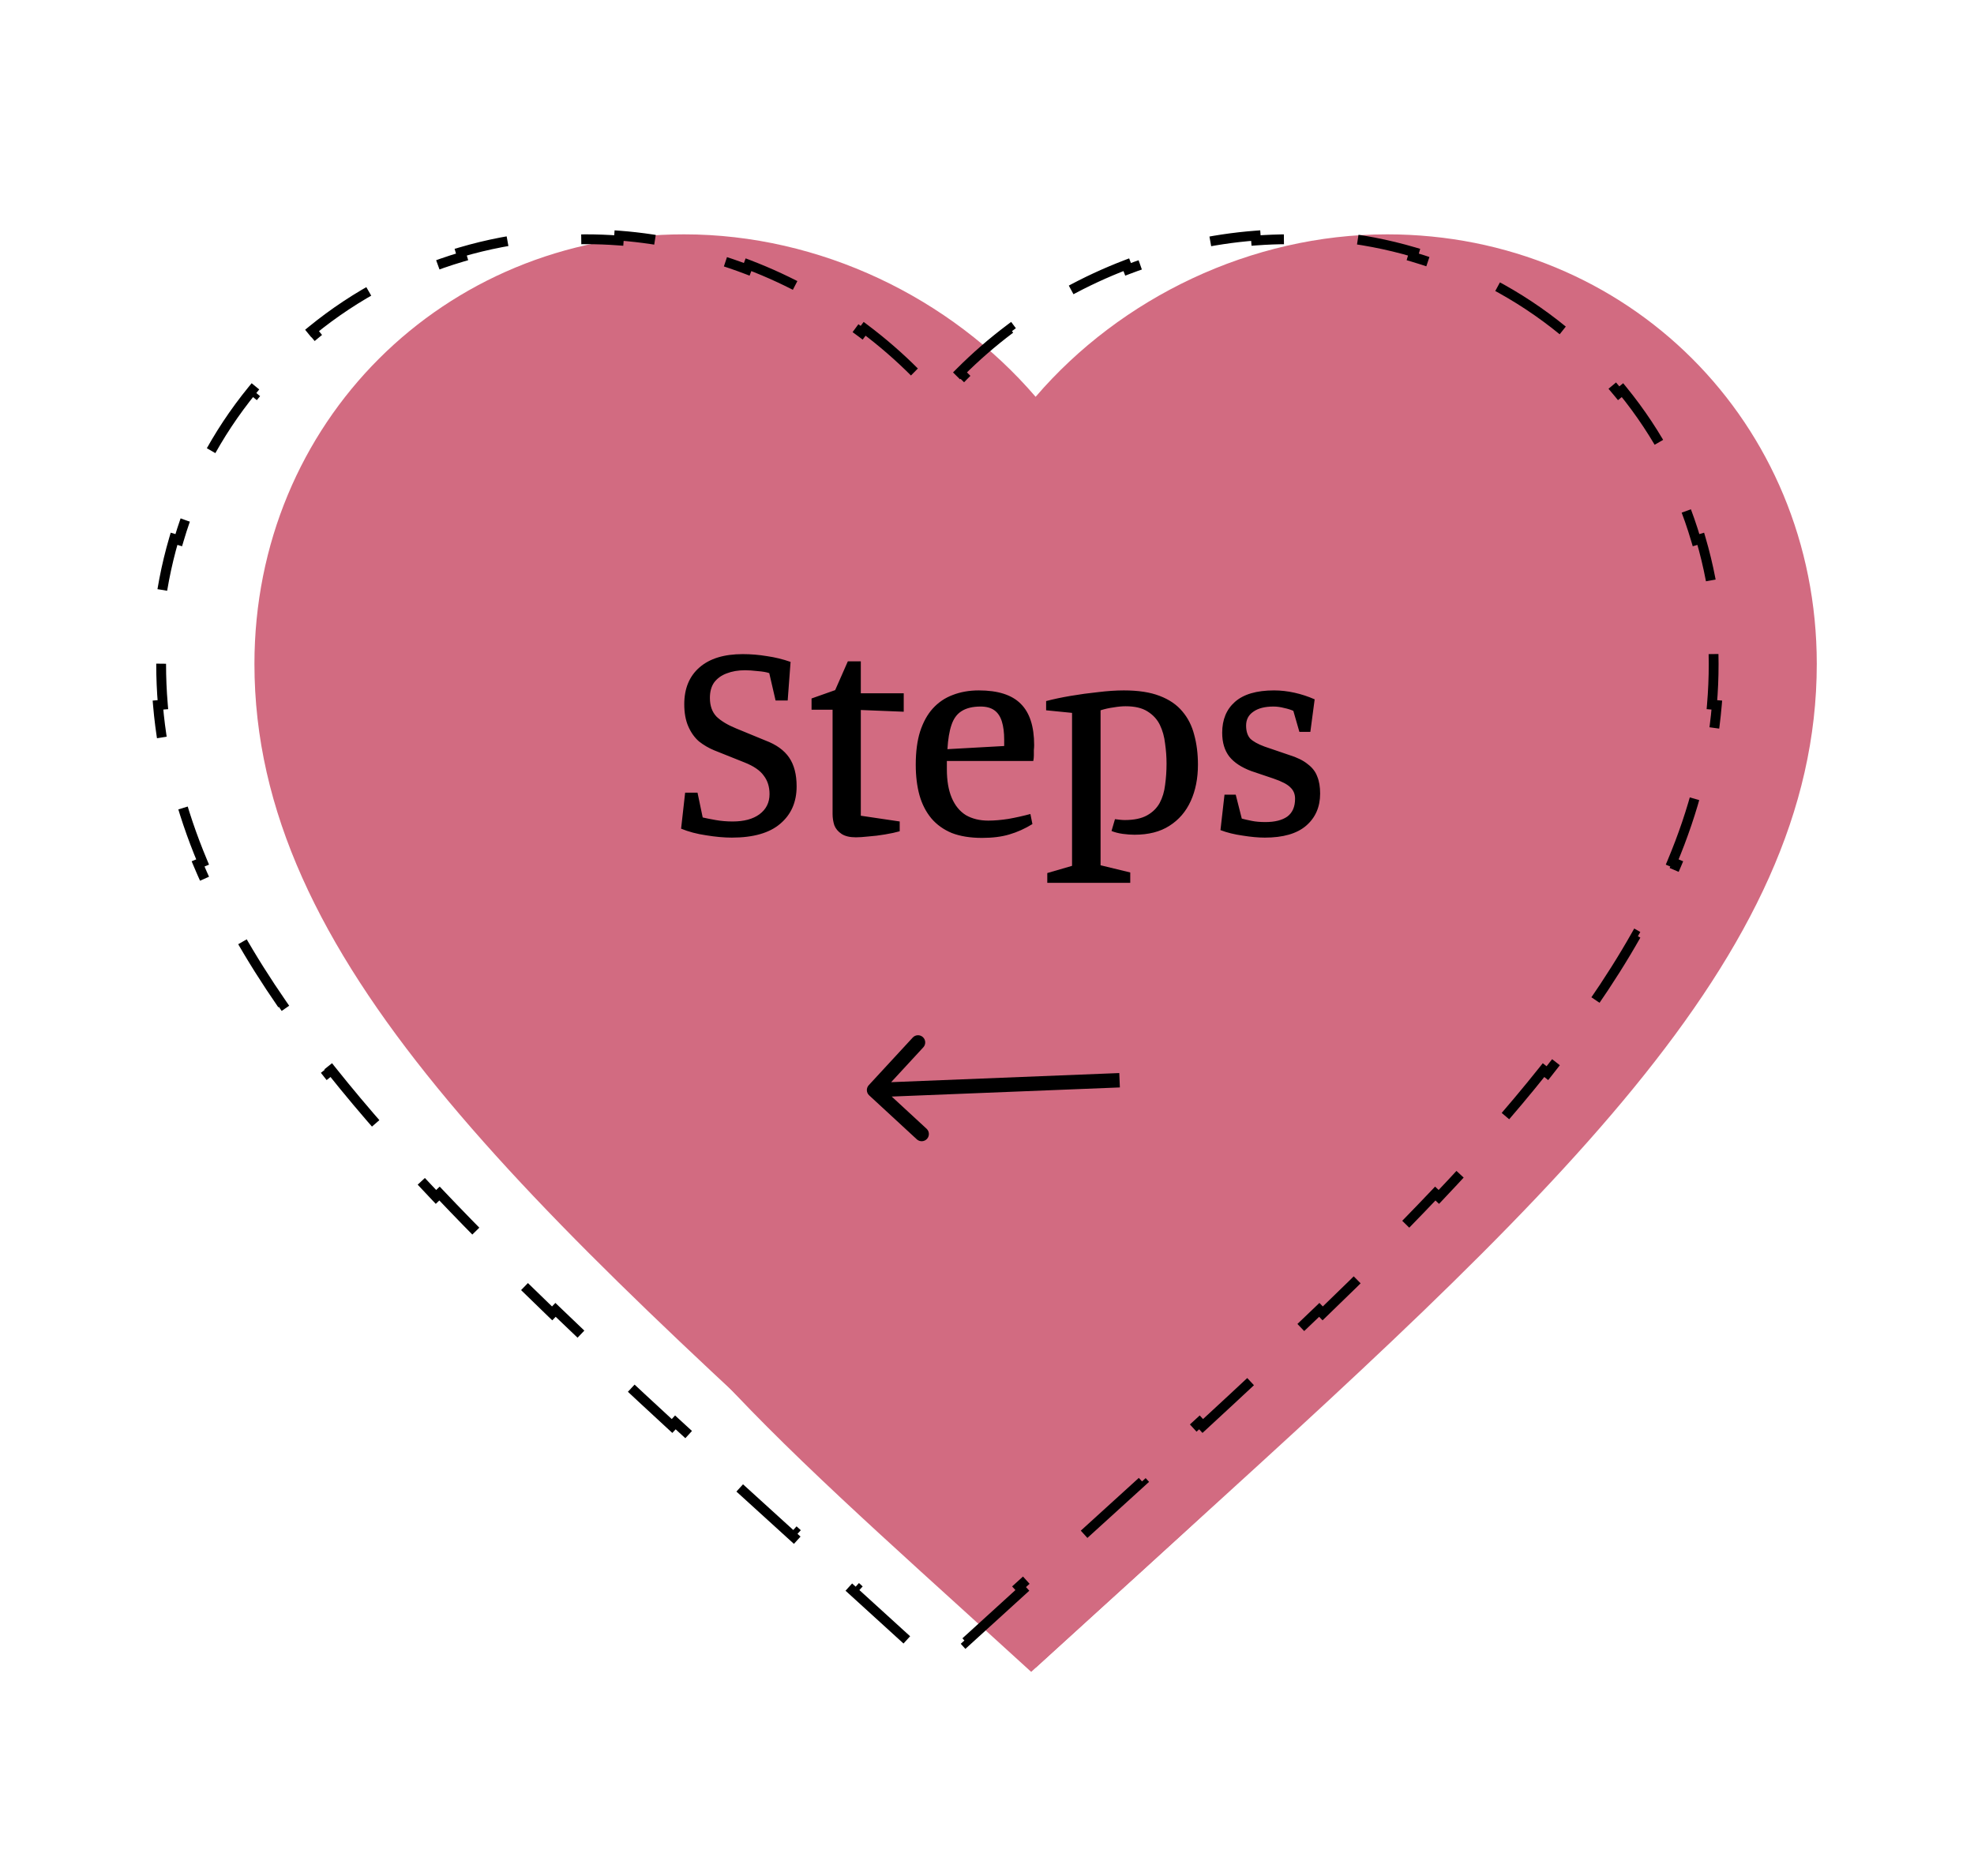 <svg width="201" height="191" viewBox="0 0 201 191" fill="none" xmlns="http://www.w3.org/2000/svg">
<g clip-path="url(#clip0_1_3)">
<path d="M105.45 169.822L93.916 159.322C52.952 122.176 25.908 97.598 25.908 67.611C25.908 43.032 45.157 23.863 69.656 23.863C83.496 23.863 96.779 30.306 105.45 40.407C114.12 30.306 127.403 23.863 141.243 23.863C165.742 23.863 184.991 43.032 184.991 67.611C184.991 97.598 157.947 122.176 116.983 159.322L105.45 169.822Z" fill="#D26B81"/>
<g filter="url(#filter0_f_1_3)">
<path d="M105 170.244L98.185 164.041C73.98 142.092 58 127.569 58 109.85C58 95.326 69.374 83.999 83.85 83.999C92.028 83.999 99.877 87.806 105 93.775C110.123 87.806 117.972 83.999 126.15 83.999C140.626 83.999 152 95.326 152 109.85C152 127.569 136.02 142.092 111.815 164.041L105 170.244Z" fill="#D26B81"/>
</g>
</g>
<path d="M104.1 161.947L98.333 167.197L97.997 166.827L95.45 169.146L92.903 166.827L92.566 167.197L86.8 161.947L87.136 161.577L84.253 158.953L84.252 158.952C83.207 158.004 82.17 157.064 81.143 156.132L80.807 156.503C78.7 154.591 76.632 152.712 74.605 150.863L74.941 150.494C72.839 148.577 70.78 146.693 68.768 144.84L68.43 145.207C66.335 143.277 64.289 141.379 62.297 139.511L62.639 139.146C60.556 137.194 58.531 135.273 56.566 133.382L56.22 133.742C54.158 131.757 52.163 129.804 50.236 127.877L50.59 127.523C48.567 125.5 46.62 123.506 44.754 121.537L44.391 121.881C42.412 119.794 40.523 117.735 38.728 115.697L39.103 115.367C37.204 113.211 35.411 111.08 33.73 108.968L33.339 109.28C31.545 107.026 29.876 104.793 28.339 102.571L28.75 102.286C27.116 99.924 25.633 97.576 24.308 95.233L23.872 95.479C22.457 92.978 21.22 90.479 20.169 87.971L20.63 87.777C19.537 85.171 18.649 82.556 17.974 79.919L17.489 80.043C16.794 77.325 16.322 74.581 16.085 71.797L16.584 71.755C16.467 70.384 16.408 69.003 16.408 67.611C16.408 66.173 16.475 64.754 16.605 63.356L16.107 63.31C16.379 60.394 16.926 57.57 17.721 54.864L18.201 55.005C19.012 52.247 20.084 49.612 21.391 47.129L20.949 46.896C22.294 44.339 23.886 41.94 25.693 39.727L26.08 40.044C27.877 37.844 29.89 35.832 32.089 34.036L31.773 33.649C33.986 31.842 36.385 30.251 38.942 28.906L39.175 29.348C41.659 28.041 44.294 26.969 47.051 26.157L46.91 25.678C49.617 24.881 52.441 24.335 55.355 24.062L55.402 24.56C56.799 24.43 58.218 24.363 59.656 24.363C60.776 24.363 61.892 24.406 63.003 24.489L63.041 23.991C65.302 24.162 67.54 24.501 69.735 24.997L69.624 25.485C71.81 25.979 73.953 26.629 76.036 27.424L76.214 26.956C78.329 27.763 80.383 28.718 82.355 29.806L82.114 30.244C84.076 31.326 85.958 32.543 87.74 33.881L88.04 33.481C89.852 34.842 91.562 36.326 93.15 37.921L92.796 38.274C93.585 39.067 94.344 39.887 95.07 40.733L95.45 41.175L95.829 40.733C96.555 39.887 97.314 39.067 98.104 38.274L97.749 37.921C99.338 36.326 101.048 34.842 102.86 33.481L103.16 33.881C104.942 32.543 106.823 31.326 108.786 30.244L108.544 29.806C110.517 28.718 112.57 27.763 114.685 26.956L114.864 27.424C116.946 26.629 119.09 25.979 121.275 25.485L121.165 24.997C123.36 24.501 125.597 24.162 127.859 23.991L127.896 24.489C129.007 24.406 130.124 24.363 131.244 24.363C132.681 24.363 134.1 24.43 135.498 24.56L135.544 24.062C138.459 24.335 141.283 24.881 143.99 25.678L143.849 26.157C146.606 26.969 149.24 28.041 151.725 29.348L151.957 28.906C154.514 30.251 156.914 31.842 159.127 33.649L158.811 34.036C161.01 35.832 163.023 37.844 164.82 40.044L165.207 39.727C167.014 41.94 168.605 44.339 169.951 46.896L169.509 47.129C170.815 49.612 171.888 52.247 172.699 55.005L173.179 54.864C173.974 57.57 174.52 60.394 174.792 63.31L174.295 63.356C174.425 64.754 174.491 66.173 174.491 67.611C174.491 69.003 174.433 70.384 174.316 71.755L174.814 71.797C174.578 74.581 174.106 77.325 173.41 80.043L172.926 79.919C172.251 82.556 171.362 85.171 170.27 87.777L170.731 87.971C169.68 90.479 168.442 92.978 167.027 95.479L166.592 95.233C165.266 97.576 163.783 99.924 162.149 102.286L162.561 102.571C161.024 104.793 159.355 107.026 157.561 109.28L157.17 108.968C155.488 111.08 153.696 113.211 151.796 115.367L152.172 115.697C150.377 117.735 148.488 119.794 146.509 121.881L146.146 121.537C144.28 123.506 142.333 125.5 140.31 127.523L140.663 127.877C138.737 129.804 136.741 131.757 134.68 133.742L134.333 133.382C132.368 135.273 130.344 137.194 128.261 139.146L128.603 139.511C126.61 141.379 124.565 143.277 122.47 145.207L122.131 144.839C120.119 146.693 118.061 148.577 115.958 150.494L116.295 150.863C114.268 152.712 112.2 154.591 110.092 156.503L109.756 156.132C108.729 157.064 107.693 158.004 106.647 158.952L106.647 158.953L103.763 161.577L104.1 161.947Z" stroke="black" stroke-dasharray="8 8"/>
<path d="M74.514 85.293C73.732 85.293 72.862 85.215 71.904 85.058C70.965 84.921 70.115 84.696 69.352 84.383L69.763 80.717H71.024L71.552 83.24C71.884 83.318 72.324 83.406 72.872 83.504C73.419 83.601 73.996 83.65 74.603 83.65C75.756 83.65 76.666 83.406 77.331 82.917C78.015 82.408 78.357 81.724 78.357 80.864C78.357 80.12 78.162 79.495 77.77 78.986C77.399 78.458 76.744 78.008 75.805 77.637L72.725 76.405C72.158 76.17 71.64 75.867 71.171 75.496C70.721 75.104 70.359 74.596 70.085 73.97C69.811 73.344 69.674 72.591 69.674 71.712C69.674 70.108 70.193 68.856 71.229 67.957C72.266 67.057 73.732 66.608 75.629 66.608C76.451 66.608 77.272 66.676 78.093 66.813C78.915 66.93 79.716 67.126 80.499 67.4L80.205 71.33H78.973L78.328 68.543C78.054 68.446 77.663 68.377 77.154 68.338C76.646 68.279 76.216 68.25 75.864 68.25C75.16 68.25 74.534 68.358 73.987 68.573C73.459 68.768 73.038 69.072 72.725 69.482C72.432 69.893 72.285 70.421 72.285 71.066C72.285 71.868 72.51 72.504 72.96 72.973C73.429 73.423 74.094 73.823 74.954 74.175L77.947 75.407C79.042 75.818 79.843 76.395 80.352 77.138C80.86 77.881 81.115 78.859 81.115 80.072C81.115 81.675 80.557 82.946 79.442 83.885C78.347 84.823 76.705 85.293 74.514 85.293ZM87.152 85.263C86.526 85.263 86.037 85.146 85.685 84.912C85.333 84.677 85.089 84.383 84.952 84.031C84.835 83.66 84.776 83.279 84.776 82.888V72.269H82.635V71.125L85.04 70.274L86.331 67.341H87.651V70.597H92.021V72.474L87.651 72.298V83.064L91.611 83.65V84.647C91.2 84.765 90.701 84.872 90.115 84.97C89.547 85.068 88.99 85.136 88.443 85.175C87.895 85.234 87.465 85.263 87.152 85.263ZM99.991 85.322C98.798 85.322 97.772 85.156 96.911 84.823C96.07 84.472 95.376 83.973 94.829 83.328C94.281 82.663 93.88 81.88 93.626 80.981C93.372 80.062 93.245 79.025 93.245 77.871C93.245 76.561 93.391 75.437 93.685 74.498C93.997 73.54 94.428 72.758 94.975 72.151C95.542 71.526 96.217 71.066 96.999 70.773C97.801 70.46 98.691 70.303 99.669 70.303C101.605 70.303 103.022 70.753 103.922 71.653C104.841 72.552 105.301 73.96 105.301 75.877C105.301 76.014 105.291 76.18 105.271 76.376C105.271 76.552 105.271 76.737 105.271 76.933C105.271 77.109 105.252 77.295 105.213 77.49H96.413V78.341C96.413 79.495 96.579 80.463 96.911 81.245C97.244 82.027 97.723 82.614 98.349 83.005C98.994 83.376 99.757 83.562 100.637 83.562C101.243 83.562 101.927 83.504 102.69 83.386C103.453 83.249 104.196 83.083 104.919 82.888L105.125 83.914C104.362 84.383 103.58 84.736 102.778 84.97C101.996 85.205 101.067 85.322 99.991 85.322ZM96.471 76.287L102.25 75.965V75.32C102.25 74.596 102.172 73.98 102.015 73.472C101.859 72.963 101.605 72.582 101.253 72.328C100.901 72.073 100.431 71.946 99.845 71.946C99.043 71.946 98.397 72.103 97.909 72.415C97.439 72.709 97.097 73.178 96.882 73.823C96.667 74.449 96.53 75.271 96.471 76.287ZM106.638 89.898V88.901L109.16 88.168V72.591L106.52 72.328V71.389C107.264 71.193 108.095 71.017 109.014 70.861C109.933 70.704 110.862 70.577 111.8 70.48C112.759 70.362 113.639 70.303 114.44 70.303C115.907 70.303 117.12 70.489 118.078 70.861C119.056 71.232 119.828 71.76 120.395 72.445C120.962 73.11 121.363 73.902 121.598 74.821C121.852 75.74 121.979 76.757 121.979 77.871C121.979 79.26 121.735 80.492 121.246 81.567C120.757 82.643 120.033 83.484 119.075 84.09C118.136 84.696 116.953 84.999 115.526 84.999C115.154 84.999 114.753 84.97 114.323 84.912C113.893 84.853 113.512 84.755 113.179 84.618L113.531 83.415C113.668 83.435 113.834 83.455 114.03 83.474C114.225 83.494 114.392 83.504 114.528 83.504C115.467 83.504 116.22 83.347 116.787 83.034C117.354 82.721 117.784 82.301 118.078 81.773C118.371 81.225 118.557 80.609 118.635 79.925C118.733 79.221 118.782 78.497 118.782 77.754C118.782 77.089 118.733 76.415 118.635 75.73C118.557 75.026 118.381 74.391 118.107 73.823C117.833 73.256 117.413 72.797 116.846 72.445C116.298 72.093 115.555 71.917 114.616 71.917C114.245 71.917 113.834 71.956 113.384 72.034C112.935 72.093 112.495 72.191 112.064 72.328V88.109L115.086 88.842V89.898H106.638ZM128.789 85.293C128.125 85.293 127.372 85.224 126.531 85.088C125.69 84.97 124.937 84.784 124.272 84.53L124.683 80.922H125.827L126.443 83.357C126.736 83.435 127.078 83.513 127.469 83.591C127.861 83.67 128.32 83.709 128.848 83.709C129.806 83.709 130.549 83.523 131.077 83.151C131.605 82.76 131.869 82.154 131.869 81.333C131.869 80.864 131.713 80.482 131.4 80.189C131.107 79.876 130.53 79.573 129.669 79.279L127.411 78.517C126.413 78.145 125.67 77.656 125.181 77.05C124.693 76.424 124.448 75.613 124.448 74.615C124.448 73.286 124.878 72.24 125.739 71.477C126.619 70.695 127.949 70.303 129.728 70.303C130.413 70.303 131.107 70.382 131.811 70.538C132.515 70.695 133.199 70.919 133.864 71.213L133.424 74.528H132.309L131.693 72.386C131.439 72.269 131.126 72.171 130.755 72.093C130.383 71.995 130.021 71.946 129.669 71.946C128.789 71.946 128.105 72.122 127.616 72.474C127.127 72.807 126.883 73.276 126.883 73.882C126.883 74.449 127.02 74.889 127.293 75.202C127.587 75.496 128.076 75.769 128.76 76.023L131.253 76.874C132.075 77.128 132.71 77.441 133.16 77.813C133.629 78.165 133.952 78.585 134.128 79.074C134.324 79.543 134.421 80.12 134.421 80.805C134.421 82.174 133.942 83.269 132.984 84.09C132.045 84.892 130.647 85.293 128.789 85.293Z" fill="black"/>
<path d="M88.461 110.502C88.186 110.8 88.205 111.264 88.502 111.538L93.352 116.015C93.65 116.29 94.114 116.271 94.388 115.974C94.663 115.676 94.644 115.212 94.347 114.937L90.036 110.958L94.015 106.647C94.29 106.35 94.271 105.886 93.974 105.611C93.676 105.336 93.212 105.355 92.938 105.652L88.461 110.502ZM89.029 111.732L114.029 110.732L113.97 109.267L88.97 110.267L89.029 111.732Z" fill="black"/>
<defs>
<filter id="filter0_f_1_3" x="18" y="43.999" width="174" height="166.245" filterUnits="userSpaceOnUse" color-interpolation-filters="sRGB">
<feFlood flood-opacity="0" result="BackgroundImageFix"/>
<feBlend mode="normal" in="SourceGraphic" in2="BackgroundImageFix" result="shape"/>
<feGaussianBlur stdDeviation="20" result="effect1_foregroundBlur_1_3"/>
</filter>
<clipPath id="clip0_1_3">
<rect width="190.9" height="190.9" fill="white" transform="translate(10 -0)"/>
</clipPath>
</defs>
</svg>
